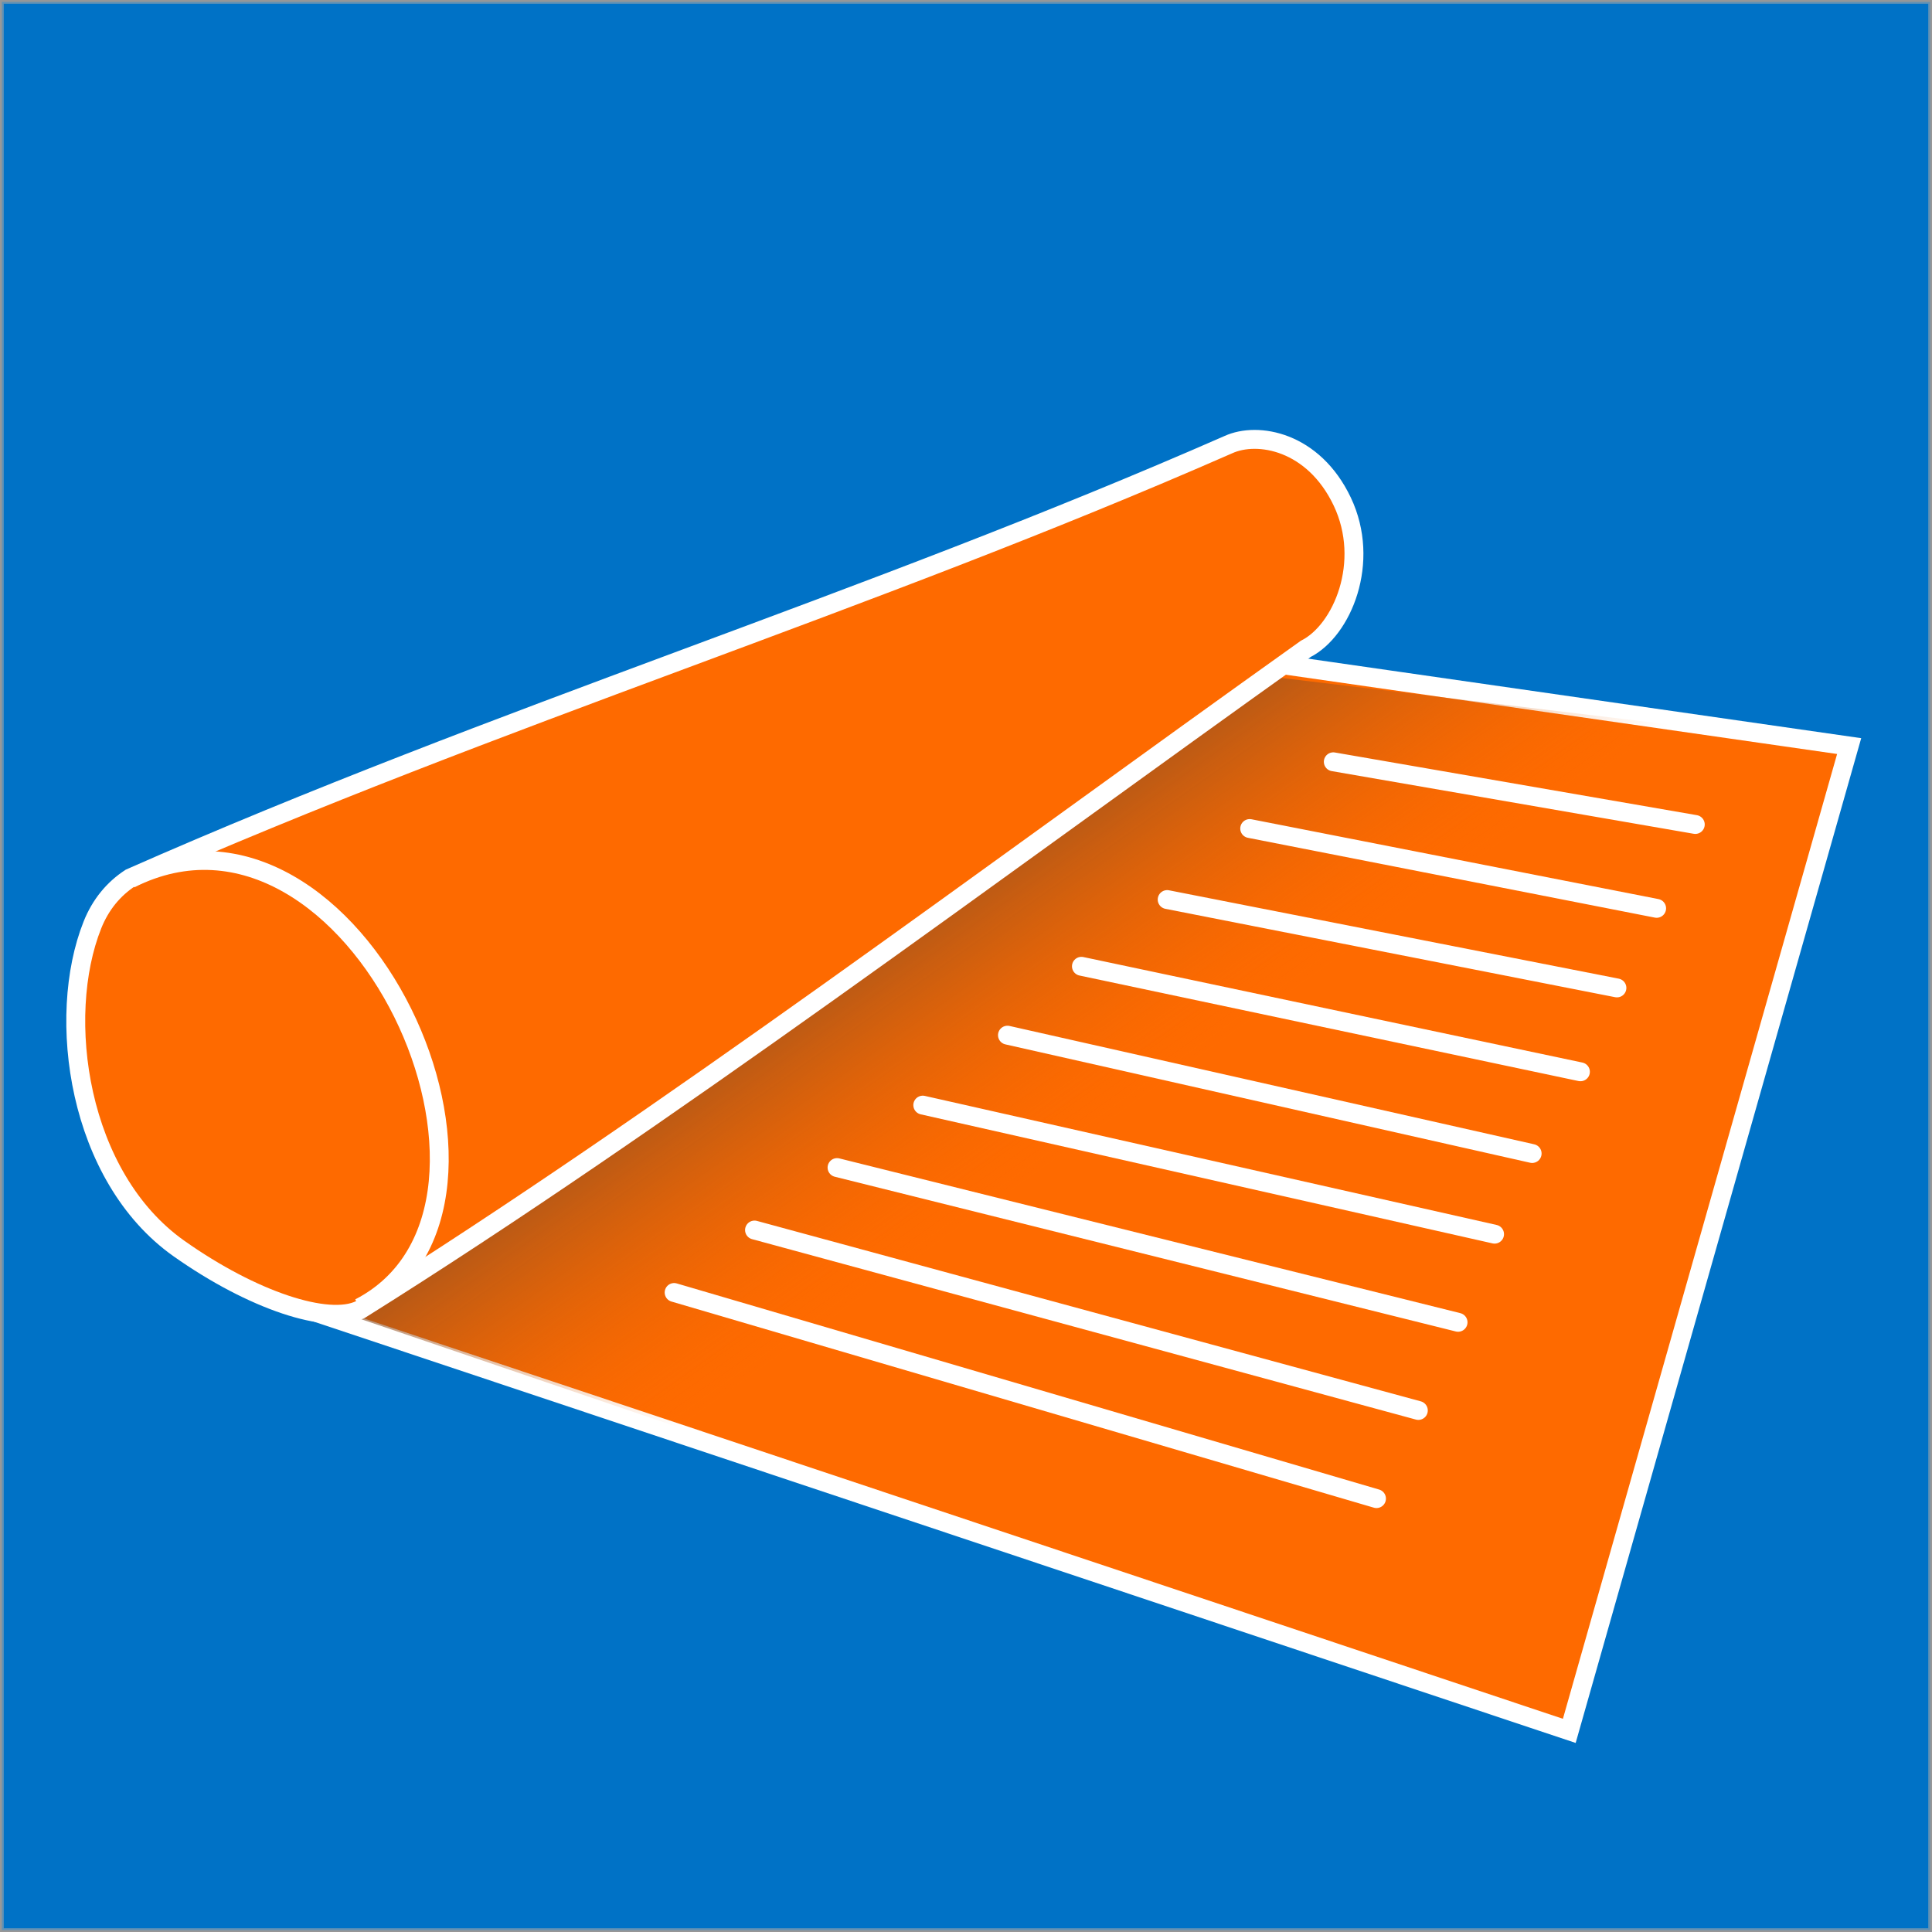 <?xml version="1.0" encoding="UTF-8" standalone="no"?>
<!-- Created with Inkscape (http://www.inkscape.org/) -->

<svg
   width="1024"
   height="1024"
   viewBox="0 0 270.933 270.933"
   version="1.1"
   id="svg206"
   inkscape:version="1.2.1 (9c6d41e4, 2022-07-14)"
   sodipodi:docname="blogroll-icon.svg"
   inkscape:export-filename="blogroll-banner-sm.png"
   inkscape:export-xdpi="12.700001"
   inkscape:export-ydpi="12.700001"
   xml:space="preserve"
   xmlns:inkscape="http://www.inkscape.org/namespaces/inkscape"
   xmlns:sodipodi="http://sodipodi.sourceforge.net/DTD/sodipodi-0.dtd"
   xmlns:xlink="http://www.w3.org/1999/xlink"
   xmlns="http://www.w3.org/2000/svg"
   xmlns:svg="http://www.w3.org/2000/svg"><rect x="0" y="0" width="270.933" height="270.933" fill="#808080" stroke="none"/><sodipodi:namedview
     id="namedview208"
     pagecolor="#ffffff"
     bordercolor="#666666"
     borderopacity="1.0"
     inkscape:showpageshadow="2"
     inkscape:pageopacity="0.0"
     inkscape:pagecheckerboard="0"
     inkscape:deskcolor="#d1d1d1"
     inkscape:document-units="mm"
     showgrid="false"
     inkscape:zoom="0.25"
     inkscape:cx="638"
     inkscape:cy="316"
     inkscape:window-width="1252"
     inkscape:window-height="818"
     inkscape:window-x="144"
     inkscape:window-y="25"
     inkscape:window-maximized="0"
     inkscape:current-layer="layer1" /><defs
     id="defs203"><rect
       x="104.642"
       y="-1017.878"
       width="6020.486"
       height="1480.605"
       id="rect12070" /><pattern
       patternUnits="userSpaceOnUse"
       width="542.234"
       height="570.773"
       patternTransform="translate(90.372,242.578)"
       id="pattern302"><rect
         style="fill:#a65f4d;stroke-width:2;stroke-linecap:round;stroke-miterlimit:10"
         id="rect300"
         width="542.234"
         height="570.773"
         x="0"
         y="0" /></pattern><linearGradient
       inkscape:collect="always"
       xlink:href="#linearGradient1213"
       id="linearGradient1215"
       x1="148.306"
       y1="27.655"
       x2="195.047"
       y2="63.393"
       gradientUnits="userSpaceOnUse" /><linearGradient
       inkscape:collect="always"
       id="linearGradient1213"><stop
         style="stop-color:#3c3c3c;stop-opacity:1"
         offset="0"
         id="stop1209" /><stop
         style="stop-color:#fe6a00;stop-opacity:0;"
         offset="1"
         id="stop1211" /></linearGradient><rect
       x="104.642"
       y="-1017.878"
       width="1813.403"
       height="611.833"
       id="rect12134" /><rect
       x="104.642"
       y="-1017.878"
       width="6020.486"
       height="1480.605"
       id="rect14351" /></defs><g
     inkscape:groupmode="layer"
     id="layer2"
     inkscape:label="Layer 2"
     style="display:inline"><rect
       style="opacity:1;fill:#0072c6;fill-opacity:1;stroke:#a9a9a9;stroke-width:0.529;stroke-linecap:round;stroke-miterlimit:10;stroke-opacity:0.562"
       id="rect2838"
       width="270.404"
       height="270.404"
       x="0.265"
       y="0.265" /></g><g
     inkscape:label="Layer 1"
     inkscape:groupmode="layer"
     id="layer1"><g
       id="g11185"
       style="display:inline;stroke-width:0.959"
       transform="matrix(1.043,0,0,1.043,2.059,11.95)"><path
         id="rect994"
         style="display:inline;fill:#fe6a00;fill-opacity:1;stroke:#ffffff;stroke-width:2.54;stroke-miterlimit:4;stroke-dasharray:none;stroke-opacity:1"
         transform="matrix(0.944,0.331,-0.274,0.962,0,0)"
         d="M 183.331,17.569 261.933,2.241 262.014,139.851 83.527,142.527 Z"
         sodipodi:nodetypes="ccccc" /><path
         id="path1207"
         style="display:inline;fill:url(#linearGradient1215);fill-opacity:1;stroke:none;stroke-width:2.54;stroke-miterlimit:4;stroke-dasharray:none;stroke-opacity:1"
         d="M 182.696,19.583 261.933,2.241 262.014,139.851 84.122,141.424 Z"
         sodipodi:nodetypes="ccccc"
         transform="matrix(0.944,0.331,-0.274,0.962,0,0)" /><path
         id="path942"
         style="display:inline;fill:#fe6a00;fill-opacity:1;stroke:#ffffff;stroke-width:9.591;stroke-miterlimit:4;stroke-dasharray:none;stroke-opacity:1"
         d="m 673.582,211.277 c -14.56,-30.675 -42.896,-35.737 -57.812,-28.906 -183.626,80.599 -369.691,137.106 -557.109,219.859 -8.393,5.465 -15.056,13.394 -19.213,23.811 -18.646,46.728 -7.549,127.813 43.877,164.173 37.441,26.472 75.717,38.981 91.941,31.048 152.513,-95.51 322.056,-222.894 479.787,-335.284 18.499,-9.332 33.09,-44.026 18.529,-74.701 z"
         sodipodi:nodetypes="zccssccz"
         transform="scale(0.265)" /><path
         style="display:inline;fill:none;stroke:#ffffff;stroke-width:2.538;stroke-linecap:butt;stroke-linejoin:miter;stroke-miterlimit:4;stroke-dasharray:none;stroke-opacity:1"
         d="m 15.52,106.711 c 30.188,-15.206 57.265,44.018 30.852,57.664"
         id="path999"
         sodipodi:nodetypes="cc" /><path
         style="fill:none;stroke:#ffffff;stroke-width:2.538;stroke-linecap:round;stroke-linejoin:miter;stroke-miterlimit:4;stroke-dasharray:none;stroke-opacity:1"
         d="m 177.291,90.968 48.672,8.429"
         id="path1012"
         sodipodi:nodetypes="cc" /><path
         style="fill:none;stroke:#ffffff;stroke-width:2.538;stroke-linecap:round;stroke-linejoin:miter;stroke-miterlimit:4;stroke-dasharray:none;stroke-opacity:1"
         d="m 166.05,99.941 54.716,10.732"
         id="path1179"
         sodipodi:nodetypes="cc" /><path
         style="fill:none;stroke:#ffffff;stroke-width:2.538;stroke-linecap:round;stroke-linejoin:miter;stroke-miterlimit:4;stroke-dasharray:none;stroke-opacity:1"
         d="m 154.954,109.49 60.473,11.883"
         id="path1181"
         sodipodi:nodetypes="cc" /><path
         style="fill:none;stroke:#ffffff;stroke-width:2.538;stroke-linecap:round;stroke-linejoin:miter;stroke-miterlimit:4;stroke-dasharray:none;stroke-opacity:1"
         d="m 143.426,118.463 67.093,14.186"
         id="path1183"
         sodipodi:nodetypes="cc" /><path
         style="fill:none;stroke:#ffffff;stroke-width:2.538;stroke-linecap:round;stroke-linejoin:miter;stroke-miterlimit:4;stroke-dasharray:none;stroke-opacity:1"
         d="m 133.481,127.724 70.547,15.913"
         id="path1185"
         sodipodi:nodetypes="cc" /><path
         style="fill:none;stroke:#ffffff;stroke-width:2.538;stroke-linecap:round;stroke-linejoin:miter;stroke-miterlimit:4;stroke-dasharray:none;stroke-opacity:1"
         d="m 122.096,137.129 76.879,17.352"
         id="path1187"
         sodipodi:nodetypes="cc" /><path
         style="fill:none;stroke:#ffffff;stroke-width:2.538;stroke-linecap:round;stroke-linejoin:miter;stroke-miterlimit:4;stroke-dasharray:none;stroke-opacity:1"
         d="m 110.568,145.526 83.499,20.806"
         id="path1189"
         sodipodi:nodetypes="cc" /><path
         style="fill:none;stroke:#ffffff;stroke-width:2.538;stroke-linecap:round;stroke-linejoin:miter;stroke-miterlimit:4;stroke-dasharray:none;stroke-opacity:1"
         d="m 99.472,153.924 89.255,24.26"
         id="path1191"
         sodipodi:nodetypes="cc" /><path
         style="fill:none;stroke:#ffffff;stroke-width:2.538;stroke-linecap:round;stroke-linejoin:miter;stroke-miterlimit:4;stroke-dasharray:none;stroke-opacity:1"
         d="m 88.663,162.322 94.436,27.714"
         id="path1193"
         sodipodi:nodetypes="cc" /></g></g></svg>

